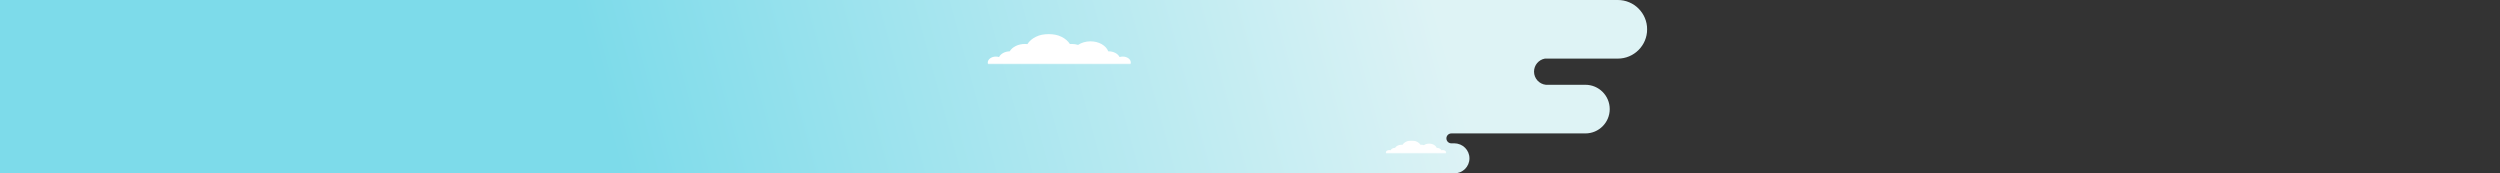 <svg width="4010" height="278" viewBox="0 0 4010 278" fill="none" xmlns="http://www.w3.org/2000/svg">
<rect x="0" y="0" width="4010" height="278" fill="#333333" stroke="none"/>
<mask id="mask0_4679_1034" style="mask-type:alpha" maskUnits="userSpaceOnUse" x="0" y="0" width="4010" height="278">
<rect width="4010" height="278" fill="#D9D9D9"/>
</mask>
<g mask="url(#mask0_4679_1034)">
<mask id="mask1_4679_1034" style="mask-type:alpha" maskUnits="userSpaceOnUse" x="0" y="0" width="2643" height="278">
<rect width="2643" height="278" transform="matrix(1 0 0 -1 0 278)" fill="#D9D9D9"/>
</mask>
<g mask="url(#mask1_4679_1034)">
<path fill-rule="evenodd" clip-rule="evenodd" d="M2333 -16C2346.25 -16 2357 -26.745 2357 -40C2357 -53.255 2346.25 -64 2333 -64L1991 -64L1991 -16L2333 -16ZM2333.05 230C2346.28 230.027 2357 240.762 2357 254C2357 267.255 2346.25 278 2333 278L-73 278L-73 230L-25.001 230L-25.001 214L-21 214L-21 136L-17 136L-17 94L-15 94L-15 -0L2595 -4.56016e-06C2620.96 -2.04165e-06 2642 21.043 2642 47C2642 72.958 2620.96 94 2595 94L2477.99 94C2468.09 95.797 2460.58 104.465 2460.58 114.887C2460.58 125.859 2468.9 134.886 2479.58 136L2543 136C2564.54 136 2582 153.461 2582 175C2582 196.539 2564.54 214 2543 214L2333.05 214C2333.19 214.001 2333.32 214.005 2333.46 214.013L2327.99 214.013C2323.59 214.013 2320.03 217.575 2320.03 221.969C2320.03 226.363 2323.59 229.925 2327.99 229.925L2334.1 229.925C2333.76 229.972 2333.41 229.998 2333.05 230Z" fill="url(#paint0_linear_4679_1034)"/>
<mask id="mask2_4679_1034" style="mask-type:alpha" maskUnits="userSpaceOnUse" x="2222" y="225" width="98" height="21">
<rect x="2222.29" y="225.412" width="97.463" height="20.296" fill="#D9D9D9"/>
</mask>
<g mask="url(#mask2_4679_1034)">
<path fill-rule="evenodd" clip-rule="evenodd" d="M2272.6 247.064C2270.13 248.234 2267.21 248.912 2264.06 248.912C2260.81 248.912 2257.78 248.184 2255.26 246.935C2253.3 248.168 2250.76 248.911 2247.98 248.911C2245.97 248.911 2244.09 248.523 2242.46 247.843C2241.17 248.518 2239.6 248.914 2237.9 248.914C2235.85 248.914 2233.99 248.34 2232.59 247.398C2231.57 248.322 2230.03 248.913 2228.3 248.913C2225.25 248.913 2222.78 247.08 2222.78 244.819C2222.78 242.557 2225.25 240.724 2228.3 240.724C2229.06 240.724 2229.78 240.838 2230.44 241.045C2231.52 238.835 2234.33 237.241 2237.65 237.167C2239.4 234.227 2243.37 232.176 2247.98 232.176C2248.55 232.176 2249.11 232.207 2249.66 232.268C2252.16 228.222 2257.67 225.412 2264.06 225.412C2270.44 225.412 2275.93 228.202 2278.44 232.225C2278.85 232.193 2279.25 232.176 2279.67 232.176C2281.2 232.176 2282.65 232.401 2283.98 232.81C2286.2 231.311 2289.15 230.396 2292.39 230.396C2298.12 230.396 2302.95 233.261 2304.42 237.166C2304.49 237.165 2304.56 237.164 2304.63 237.164C2308.06 237.164 2310.99 238.782 2312.09 241.045C2312.75 240.838 2313.47 240.724 2314.24 240.724C2317.29 240.724 2319.76 242.557 2319.76 244.819C2319.76 247.08 2317.29 248.913 2314.24 248.913C2312.5 248.913 2310.96 248.322 2309.95 247.397C2308.54 248.34 2306.68 248.914 2304.63 248.914C2302.57 248.914 2300.69 248.33 2299.28 247.373C2297.31 248.345 2294.94 248.912 2292.39 248.912C2289.99 248.912 2287.75 248.411 2285.85 247.543C2284.08 248.408 2281.95 248.911 2279.67 248.911C2276.99 248.911 2274.53 248.22 2272.6 247.064Z" fill="white"/>
</g>
<mask id="mask3_4679_1034" style="mask-type:alpha" maskUnits="userSpaceOnUse" x="1583" y="54" width="231" height="49">
<rect x="1583.2" y="54.5" width="230.746" height="48.051" fill="#D9D9D9"/>
</mask>
<g mask="url(#mask3_4679_1034)">
<path fill-rule="evenodd" clip-rule="evenodd" d="M1702.29 105.763C1696.46 108.532 1689.53 110.138 1682.09 110.138C1674.38 110.138 1667.21 108.413 1661.25 105.455C1656.6 108.374 1650.58 110.135 1644.01 110.135C1639.26 110.135 1634.8 109.216 1630.94 107.605C1627.89 109.203 1624.16 110.142 1620.14 110.142C1615.3 110.142 1610.89 108.783 1607.56 106.551C1605.17 108.74 1601.51 110.14 1597.41 110.14C1590.19 110.14 1584.34 105.799 1584.34 100.445C1584.34 95.091 1590.19 90.751 1597.41 90.751C1599.21 90.751 1600.93 91.021 1602.49 91.511C1605.04 86.28 1611.69 82.506 1619.56 82.329C1623.71 75.37 1633.09 70.514 1644.01 70.514C1645.36 70.514 1646.68 70.588 1647.98 70.731C1653.91 61.152 1666.95 54.5 1682.09 54.5C1697.18 54.5 1710.18 61.105 1716.14 70.629C1717.09 70.553 1718.05 70.514 1719.03 70.514C1722.65 70.514 1726.1 71.048 1729.25 72.016C1734.5 68.465 1741.49 66.301 1749.15 66.301C1762.72 66.301 1774.16 73.084 1777.63 82.328C1777.8 82.324 1777.97 82.323 1778.14 82.323C1786.26 82.323 1793.18 86.153 1795.79 91.512C1797.35 91.022 1799.07 90.751 1800.87 90.751C1808.09 90.751 1813.95 95.091 1813.95 100.445C1813.95 105.799 1808.09 110.139 1800.87 110.139C1796.77 110.139 1793.12 108.74 1790.72 106.55C1787.39 108.782 1782.98 110.142 1778.14 110.142C1773.26 110.142 1768.81 108.759 1765.48 106.493C1760.8 108.795 1755.19 110.137 1749.15 110.137C1743.48 110.137 1738.18 108.951 1733.68 106.894C1729.47 108.943 1724.44 110.135 1719.03 110.135C1712.69 110.135 1706.87 108.498 1702.29 105.763Z" fill="white"/>
</g>
</g>
</g>
<defs>
<linearGradient id="paint0_linear_4679_1034" x1="2276.5" y1="-87.5" x2="990.236" y2="264.92" gradientUnits="userSpaceOnUse">
<stop stop-color="#DEF3F5"/>
<stop offset="1" stop-color="#7DDBEA"/>
</linearGradient>
</defs>
</svg>
